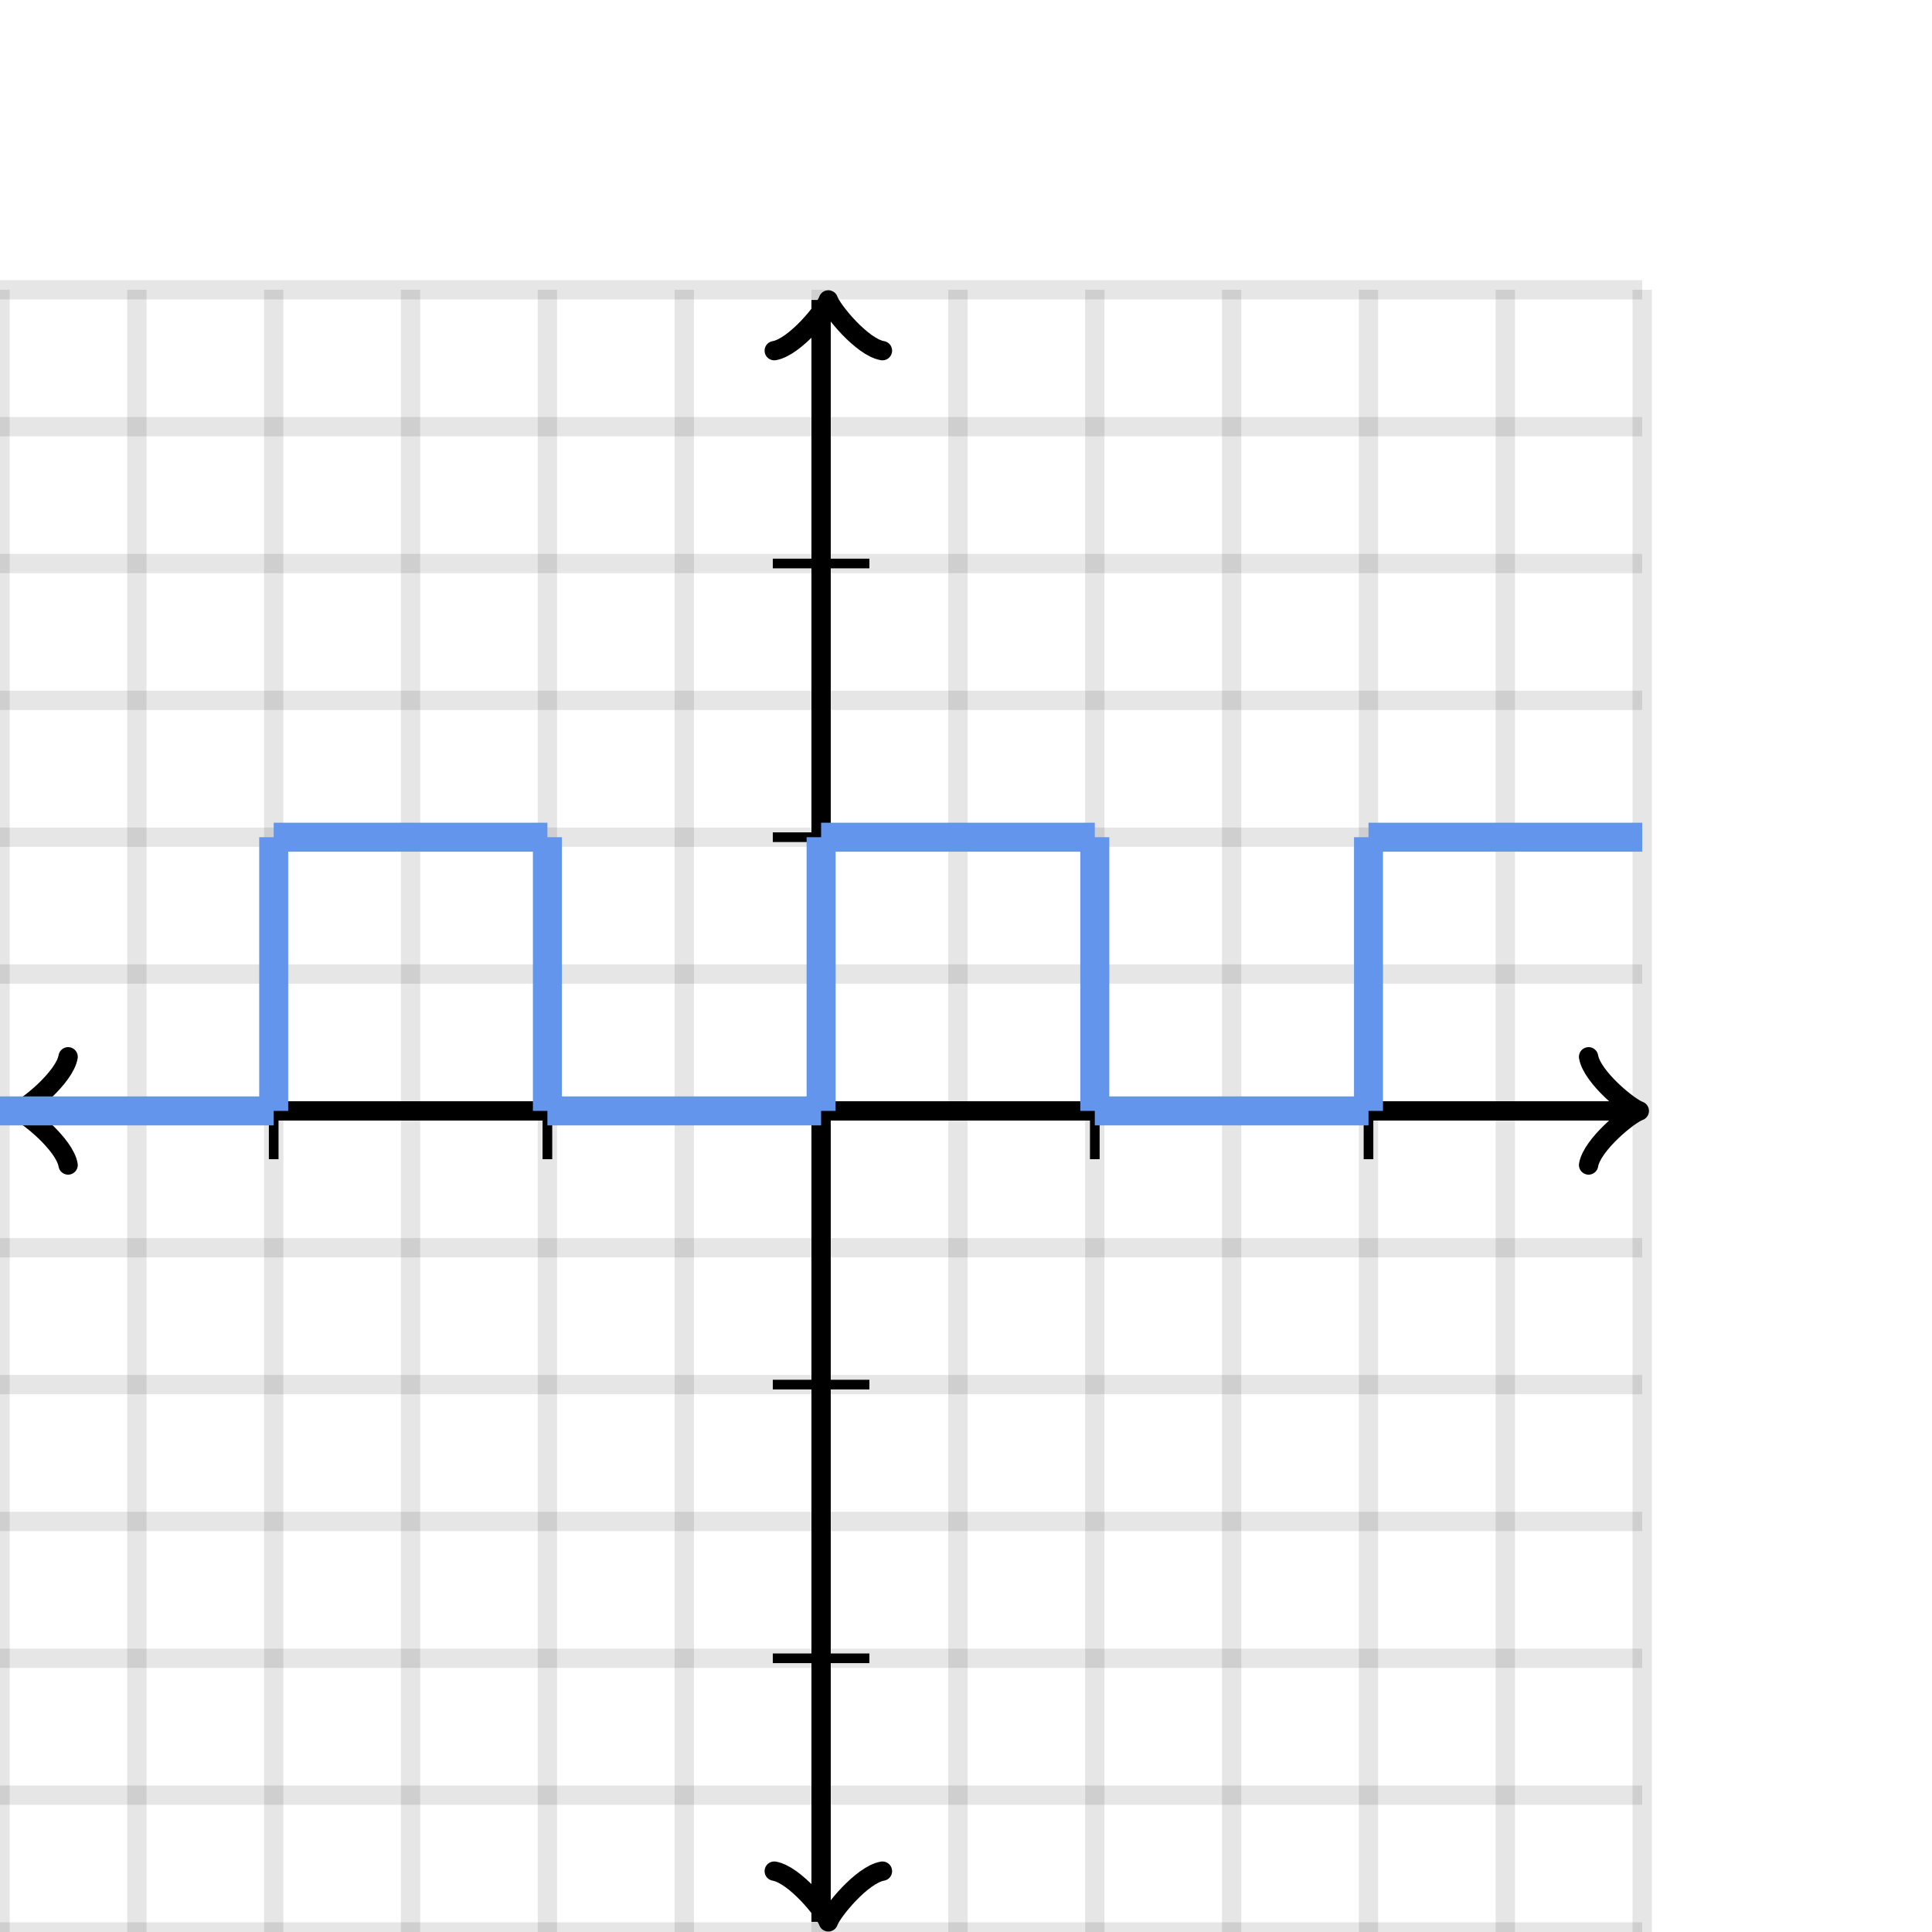 <svg xmlns="http://www.w3.org/2000/svg" version="1.1" width="200" height="200" viewBox="0 0 200 200"><defs><clipPath id="clip-1"><rect x="0" y="30" width="170" height="170"/></clipPath></defs><path fill="none" stroke="#000000" d="M 0,200 L 0,30" style="stroke-width: 2px;opacity: 0.1" stroke-width="2" opacity="0.1"/><path fill="none" stroke="#000000" d="M 14.167,200 L 14.167,30" style="stroke-width: 2px;opacity: 0.1" stroke-width="2" opacity="0.1"/><path fill="none" stroke="#000000" d="M 28.333,200 L 28.333,30" style="stroke-width: 2px;opacity: 0.1" stroke-width="2" opacity="0.1"/><path fill="none" stroke="#000000" d="M 42.5,200 L 42.5,30" style="stroke-width: 2px;opacity: 0.1" stroke-width="2" opacity="0.1"/><path fill="none" stroke="#000000" d="M 56.667,200 L 56.667,30" style="stroke-width: 2px;opacity: 0.1" stroke-width="2" opacity="0.1"/><path fill="none" stroke="#000000" d="M 70.833,200 L 70.833,30" style="stroke-width: 2px;opacity: 0.1" stroke-width="2" opacity="0.1"/><path fill="none" stroke="#000000" d="M 85,200 L 85,30" style="stroke-width: 2px;opacity: 0.1" stroke-width="2" opacity="0.1"/><path fill="none" stroke="#000000" d="M 99.167,200 L 99.167,30" style="stroke-width: 2px;opacity: 0.1" stroke-width="2" opacity="0.1"/><path fill="none" stroke="#000000" d="M 113.333,200 L 113.333,30" style="stroke-width: 2px;opacity: 0.1" stroke-width="2" opacity="0.1"/><path fill="none" stroke="#000000" d="M 127.5,200 L 127.5,30" style="stroke-width: 2px;opacity: 0.1" stroke-width="2" opacity="0.1"/><path fill="none" stroke="#000000" d="M 141.667,200 L 141.667,30" style="stroke-width: 2px;opacity: 0.1" stroke-width="2" opacity="0.1"/><path fill="none" stroke="#000000" d="M 155.833,200 L 155.833,30" style="stroke-width: 2px;opacity: 0.1" stroke-width="2" opacity="0.1"/><path fill="none" stroke="#000000" d="M 170,200 L 170,30" style="stroke-width: 2px;opacity: 0.1" stroke-width="2" opacity="0.1"/><path fill="none" stroke="#000000" d="M 0,200 L 170,200" style="stroke-width: 2px;opacity: 0.1" stroke-width="2" opacity="0.1"/><path fill="none" stroke="#000000" d="M 0,185.833 L 170,185.833" style="stroke-width: 2px;opacity: 0.1" stroke-width="2" opacity="0.1"/><path fill="none" stroke="#000000" d="M 0,171.667 L 170,171.667" style="stroke-width: 2px;opacity: 0.1" stroke-width="2" opacity="0.1"/><path fill="none" stroke="#000000" d="M 0,157.5 L 170,157.5" style="stroke-width: 2px;opacity: 0.1" stroke-width="2" opacity="0.1"/><path fill="none" stroke="#000000" d="M 0,143.333 L 170,143.333" style="stroke-width: 2px;opacity: 0.1" stroke-width="2" opacity="0.1"/><path fill="none" stroke="#000000" d="M 0,129.167 L 170,129.167" style="stroke-width: 2px;opacity: 0.1" stroke-width="2" opacity="0.1"/><path fill="none" stroke="#000000" d="M 0,115 L 170,115" style="stroke-width: 2px;opacity: 0.1" stroke-width="2" opacity="0.1"/><path fill="none" stroke="#000000" d="M 0,100.833 L 170,100.833" style="stroke-width: 2px;opacity: 0.1" stroke-width="2" opacity="0.1"/><path fill="none" stroke="#000000" d="M 0,86.667 L 170,86.667" style="stroke-width: 2px;opacity: 0.1" stroke-width="2" opacity="0.1"/><path fill="none" stroke="#000000" d="M 0,72.5 L 170,72.5" style="stroke-width: 2px;opacity: 0.1" stroke-width="2" opacity="0.1"/><path fill="none" stroke="#000000" d="M 0,58.333 L 170,58.333" style="stroke-width: 2px;opacity: 0.1" stroke-width="2" opacity="0.1"/><path fill="none" stroke="#000000" d="M 0,44.167 L 170,44.167" style="stroke-width: 2px;opacity: 0.1" stroke-width="2" opacity="0.1"/><path fill="none" stroke="#000000" d="M 0,30 L 170,30" style="stroke-width: 2px;opacity: 0.1" stroke-width="2" opacity="0.1"/><path fill="none" stroke="#000000" d="M -3.45,120.6 C -3.1,118.5 0.75,115.35 1.8,115 C 0.75,114.65 -3.1,111.5 -3.45,109.4" transform="rotate(180 1.8 115)" style="stroke-width: 2px;opacity: 1;stroke-linejoin: round;stroke-linecap: round" stroke-width="2" opacity="1" stroke-linejoin="round" stroke-linecap="round"/><path fill="none" stroke="#000000" d="M 85,115 S 85,115 1.05,115" style="stroke-width: 2px;opacity: 1" stroke-width="2" opacity="1"/><path fill="none" stroke="#000000" d="M 164.45,120.6 C 164.8,118.5 168.65,115.35 169.7,115 C 168.65,114.65 164.8,111.5 164.45,109.4" transform="" style="stroke-width: 2px;opacity: 1;stroke-linejoin: round;stroke-linecap: round" stroke-width="2" opacity="1" stroke-linejoin="round" stroke-linecap="round"/><path fill="none" stroke="#000000" d="M 85,115 S 85,115 168.95,115" style="stroke-width: 2px;opacity: 1" stroke-width="2" opacity="1"/><path fill="none" stroke="#000000" d="M 80.5,204.55 C 80.85,202.45 84.7,199.3 85.75,198.95 C 84.7,198.6 80.85,195.45 80.5,193.35" transform="rotate(90 85.75 198.95)" style="stroke-width: 2px;opacity: 1;stroke-linejoin: round;stroke-linecap: round" stroke-width="2" opacity="1" stroke-linejoin="round" stroke-linecap="round"/><path fill="none" stroke="#000000" d="M 85,115 S 85,115 85,198.95" style="stroke-width: 2px;opacity: 1" stroke-width="2" opacity="1"/><path fill="none" stroke="#000000" d="M 80.5,36.65 C 80.85,34.55 84.7,31.4 85.75,31.05 C 84.7,30.7 80.85,27.55 80.5,25.45" transform="rotate(-90 85.75 31.05)" style="stroke-width: 2px;opacity: 1;stroke-linejoin: round;stroke-linecap: round" stroke-width="2" opacity="1" stroke-linejoin="round" stroke-linecap="round"/><path fill="none" stroke="#000000" d="M 85,115 S 85,115 85,31.05" style="stroke-width: 2px;opacity: 1" stroke-width="2" opacity="1"/><path fill="none" stroke="#000000" d="M 113.333,120 L 113.333,110" style="stroke-width: 1px;opacity: 1" stroke-width="1" opacity="1"/><path fill="none" stroke="#000000" d="M 141.667,120 L 141.667,110" style="stroke-width: 1px;opacity: 1" stroke-width="1" opacity="1"/><path fill="none" stroke="#000000" d="M 56.667,120 L 56.667,110" style="stroke-width: 1px;opacity: 1" stroke-width="1" opacity="1"/><path fill="none" stroke="#000000" d="M 28.333,120 L 28.333,110" style="stroke-width: 1px;opacity: 1" stroke-width="1" opacity="1"/><path fill="none" stroke="#000000" d="M 80,86.667 L 90,86.667" style="stroke-width: 1px;opacity: 1" stroke-width="1" opacity="1"/><path fill="none" stroke="#000000" d="M 80,58.333 L 90,58.333" style="stroke-width: 1px;opacity: 1" stroke-width="1" opacity="1"/><path fill="none" stroke="#000000" d="M 80,143.333 L 90,143.333" style="stroke-width: 1px;opacity: 1" stroke-width="1" opacity="1"/><path fill="none" stroke="#000000" d="M 80,171.667 L 90,171.667" style="stroke-width: 1px;opacity: 1" stroke-width="1" opacity="1"/><path fill="none" stroke="#6495ed" d="M 0,115 L 28.333,115" style="stroke-width: 3px" stroke-width="3" clip-path="url(#clip-1)"/><path fill="none" stroke="#6495ed" d="M 28.333,115 L 28.333,86.667" style="stroke-width: 3px" stroke-width="3" clip-path="url(#clip-1)"/><path fill="none" stroke="#6495ed" d="M 28.333,86.667 L 56.667,86.667" style="stroke-width: 3px" stroke-width="3" clip-path="url(#clip-1)"/><path fill="none" stroke="#6495ed" d="M 56.667,115 L 56.667,86.667" style="stroke-width: 3px" stroke-width="3" clip-path="url(#clip-1)"/><path fill="none" stroke="#6495ed" d="M 56.667,115 L 85,115" style="stroke-width: 3px" stroke-width="3" clip-path="url(#clip-1)"/><path fill="none" stroke="#6495ed" d="M 85,115 L 85,86.667" style="stroke-width: 3px" stroke-width="3" clip-path="url(#clip-1)"/><path fill="none" stroke="#6495ed" d="M 85,86.667 L 113.333,86.667" style="stroke-width: 3px" stroke-width="3" clip-path="url(#clip-1)"/><path fill="none" stroke="#6495ed" d="M 113.333,86.667 L 113.333,115" style="stroke-width: 3px" stroke-width="3" clip-path="url(#clip-1)"/><path fill="none" stroke="#6495ed" d="M 113.333,115 L 141.667,115" style="stroke-width: 3px" stroke-width="3" clip-path="url(#clip-1)"/><path fill="none" stroke="#6495ed" d="M 141.667,115 L 141.667,86.667" style="stroke-width: 3px" stroke-width="3" clip-path="url(#clip-1)"/><path fill="none" stroke="#6495ed" d="M 141.667,86.667 L 170,86.667" style="stroke-width: 3px" stroke-width="3" clip-path="url(#clip-1)"/></svg>